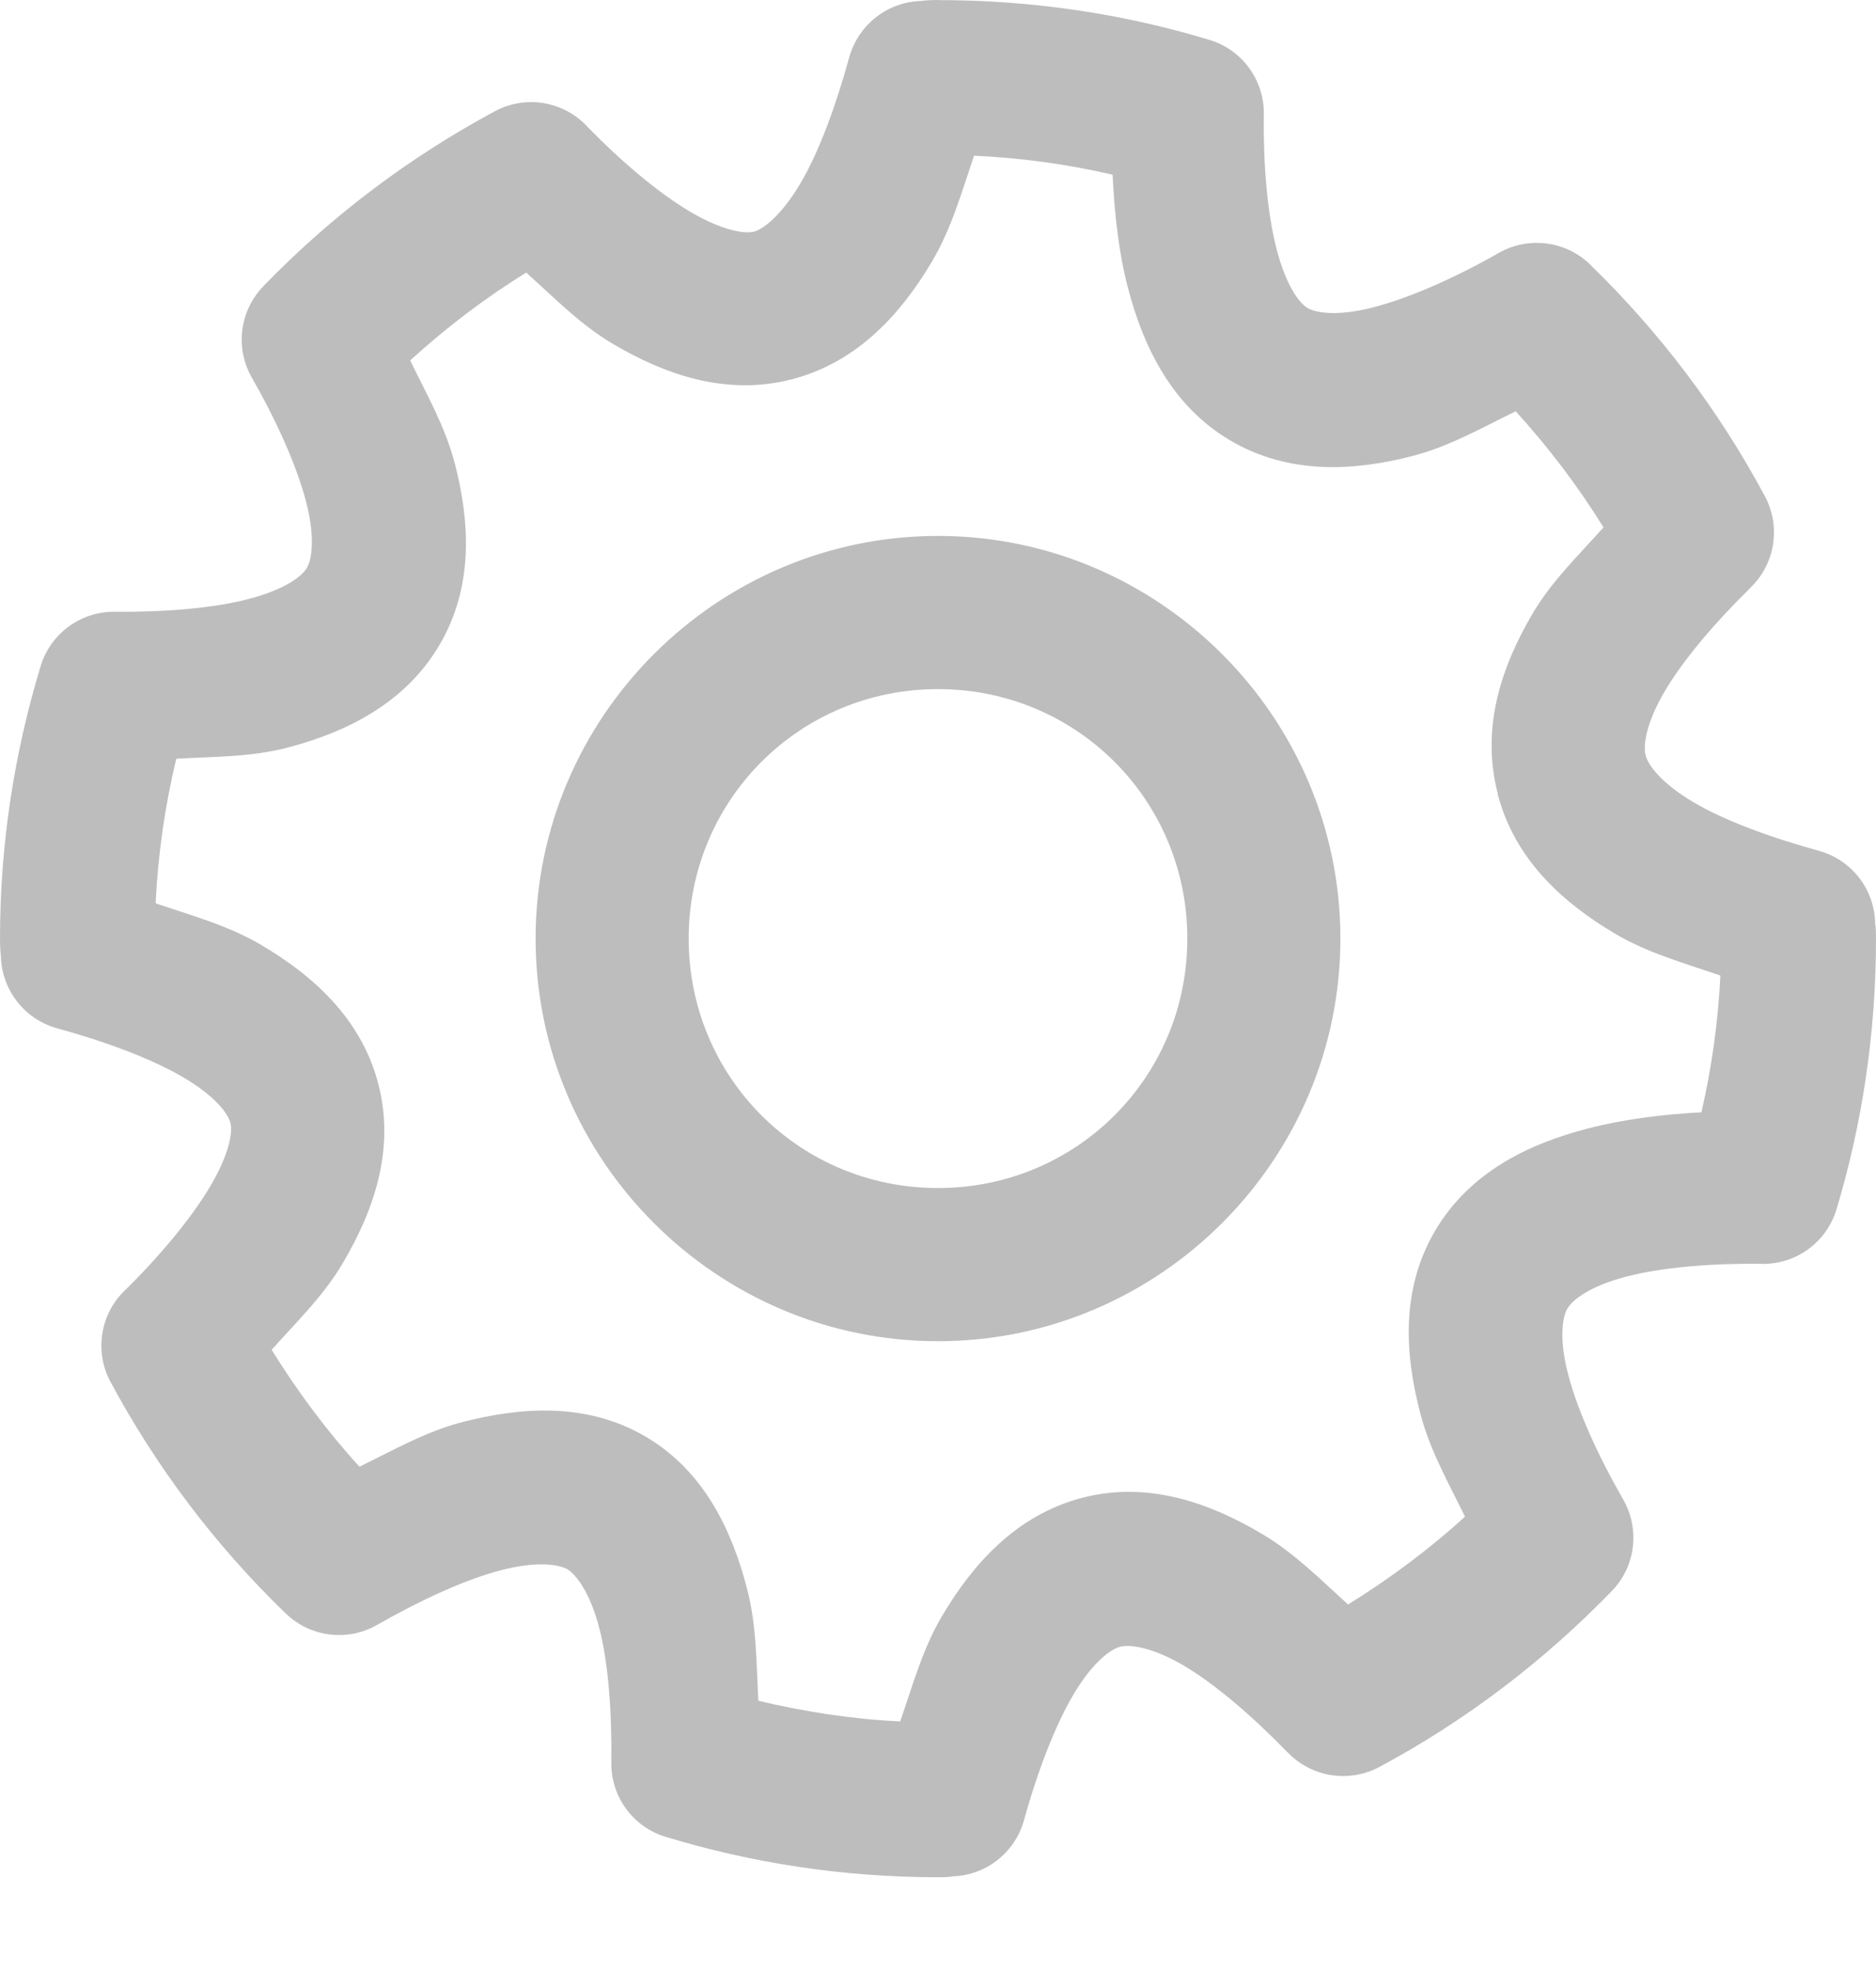 <svg width="20" height="21" viewBox="0 0 20 21" fill="none" xmlns="http://www.w3.org/2000/svg">
<path d="M10 1.29066e-07C9.877 1.29066e-07 9.822 0.009 9.835 0.009V0.01C9.471 0.014 9.155 0.256 9.055 0.606C8.916 1.112 8.736 1.611 8.533 1.954C8.33 2.297 8.136 2.442 8.038 2.468C7.94 2.493 7.703 2.459 7.36 2.257C7.017 2.055 6.618 1.716 6.252 1.34V1.339C5.999 1.076 5.602 1.012 5.28 1.183C4.363 1.675 3.525 2.307 2.805 3.052V3.053C2.553 3.314 2.505 3.71 2.685 4.024C2.946 4.48 3.163 4.96 3.263 5.345C3.363 5.729 3.323 5.964 3.272 6.05C3.221 6.138 3.042 6.279 2.658 6.38C2.274 6.482 1.742 6.523 1.219 6.518C0.855 6.516 0.533 6.755 0.431 7.105C0.153 8.021 -4.26362e-08 8.991 -4.26362e-08 10.001C-4.26362e-08 10.123 0.009 10.183 0.009 10.175C0.013 10.539 0.255 10.856 0.605 10.955C1.111 11.093 1.611 11.277 1.953 11.478C2.295 11.678 2.432 11.867 2.456 11.963C2.482 12.06 2.447 12.289 2.246 12.632C2.044 12.975 1.704 13.383 1.329 13.751V13.75C1.07 14.001 1.007 14.392 1.172 14.712C1.665 15.633 2.297 16.466 3.042 17.187H3.043C3.302 17.441 3.698 17.494 4.014 17.316C4.471 17.055 4.955 16.829 5.344 16.729C5.731 16.629 5.963 16.67 6.049 16.72C6.135 16.771 6.288 16.958 6.388 17.343C6.489 17.728 6.524 18.258 6.517 18.782C6.514 19.143 6.748 19.465 7.095 19.57C8.011 19.849 8.989 20.001 10 20.001C10.127 20.001 10.169 19.992 10.138 19.992C10.5 19.989 10.818 19.746 10.916 19.396C11.056 18.89 11.243 18.392 11.448 18.048C11.653 17.704 11.844 17.57 11.943 17.545C12.041 17.52 12.278 17.545 12.62 17.746C12.963 17.949 13.361 18.294 13.729 18.673H13.73C13.983 18.935 14.38 18.998 14.702 18.828C15.627 18.333 16.463 17.695 17.186 16.949C17.438 16.687 17.485 16.291 17.305 15.977C17.043 15.521 16.82 15.035 16.719 14.647C16.617 14.26 16.658 14.029 16.71 13.942C16.762 13.853 16.944 13.704 17.333 13.603C17.721 13.501 18.255 13.459 18.781 13.465V13.466C19.147 13.473 19.471 13.237 19.578 12.888C19.853 11.976 20 11.004 20 10.001C20 9.877 19.991 9.827 19.991 9.845C19.988 9.482 19.745 9.164 19.395 9.066C18.89 8.927 18.389 8.747 18.047 8.543C17.705 8.34 17.569 8.147 17.544 8.048C17.517 7.949 17.544 7.712 17.745 7.37C17.946 7.027 18.288 6.629 18.662 6.262V6.261C18.924 6.009 18.988 5.612 18.817 5.29C18.325 4.371 17.693 3.537 16.948 2.815V2.814C16.687 2.564 16.29 2.516 15.976 2.696C15.519 2.957 15.032 3.173 14.646 3.273C14.261 3.374 14.029 3.334 13.941 3.282C13.85 3.229 13.712 3.045 13.611 2.659C13.51 2.273 13.467 1.747 13.473 1.22L13.474 1.219C13.479 0.852 13.24 0.525 12.887 0.423C11.97 0.146 11.004 0.001 10 0.001L10 1.29066e-07ZM10.385 1.659C10.892 1.682 11.383 1.751 11.861 1.861C11.882 2.267 11.922 2.674 12.026 3.071C12.186 3.683 12.486 4.322 13.116 4.693C13.747 5.064 14.447 5.017 15.06 4.858C15.451 4.757 15.799 4.557 16.159 4.382C16.508 4.765 16.82 5.176 17.095 5.619C16.828 5.918 16.536 6.198 16.334 6.546C16.015 7.09 15.783 7.745 15.967 8.452V8.461C16.15 9.166 16.671 9.623 17.213 9.945C17.564 10.154 17.957 10.261 18.341 10.394C18.317 10.892 18.247 11.38 18.139 11.851C17.732 11.873 17.318 11.922 16.92 12.026C16.305 12.185 15.669 12.484 15.298 13.116C14.927 13.748 14.981 14.446 15.142 15.06C15.243 15.45 15.443 15.8 15.618 16.159C15.234 16.51 14.816 16.819 14.372 17.095C14.077 16.829 13.8 16.547 13.454 16.343C12.91 16.02 12.249 15.774 11.539 15.958C10.832 16.141 10.369 16.669 10.046 17.213C9.837 17.563 9.73 17.958 9.597 18.341C9.078 18.316 8.574 18.237 8.085 18.121C8.063 17.721 8.067 17.32 7.965 16.93C7.807 16.318 7.514 15.678 6.884 15.307C6.253 14.936 5.545 14.993 4.931 15.151C4.539 15.252 4.193 15.452 3.832 15.627C3.482 15.243 3.171 14.825 2.896 14.381C3.163 14.083 3.453 13.802 3.657 13.454C3.977 12.91 4.217 12.256 4.033 11.548C3.85 10.842 3.321 10.383 2.778 10.064C2.429 9.859 2.039 9.754 1.659 9.624C1.684 9.097 1.76 8.583 1.879 8.084C2.278 8.061 2.682 8.067 3.071 7.964C3.681 7.803 4.314 7.501 4.684 6.874C5.055 6.244 5.007 5.551 4.849 4.939C4.748 4.549 4.547 4.199 4.373 3.84C4.756 3.491 5.166 3.179 5.61 2.904C5.908 3.171 6.189 3.461 6.536 3.665C7.081 3.986 7.735 4.224 8.443 4.041C9.15 3.858 9.614 3.33 9.936 2.786C10.145 2.434 10.253 2.043 10.385 1.658L10.385 1.659ZM10 5.71C7.64 5.71 5.71 7.641 5.71 10C5.71 12.36 7.64 14.29 10 14.29C12.36 14.29 14.29 12.36 14.29 10C14.29 7.641 12.36 5.71 10 5.71ZM10 7.342C11.477 7.342 12.658 8.524 12.658 10C12.658 11.477 11.477 12.658 10 12.658C8.523 12.658 7.342 11.477 7.342 10C7.342 8.524 8.523 7.342 10 7.342Z" fill="#BDBDBD"/>
</svg>
